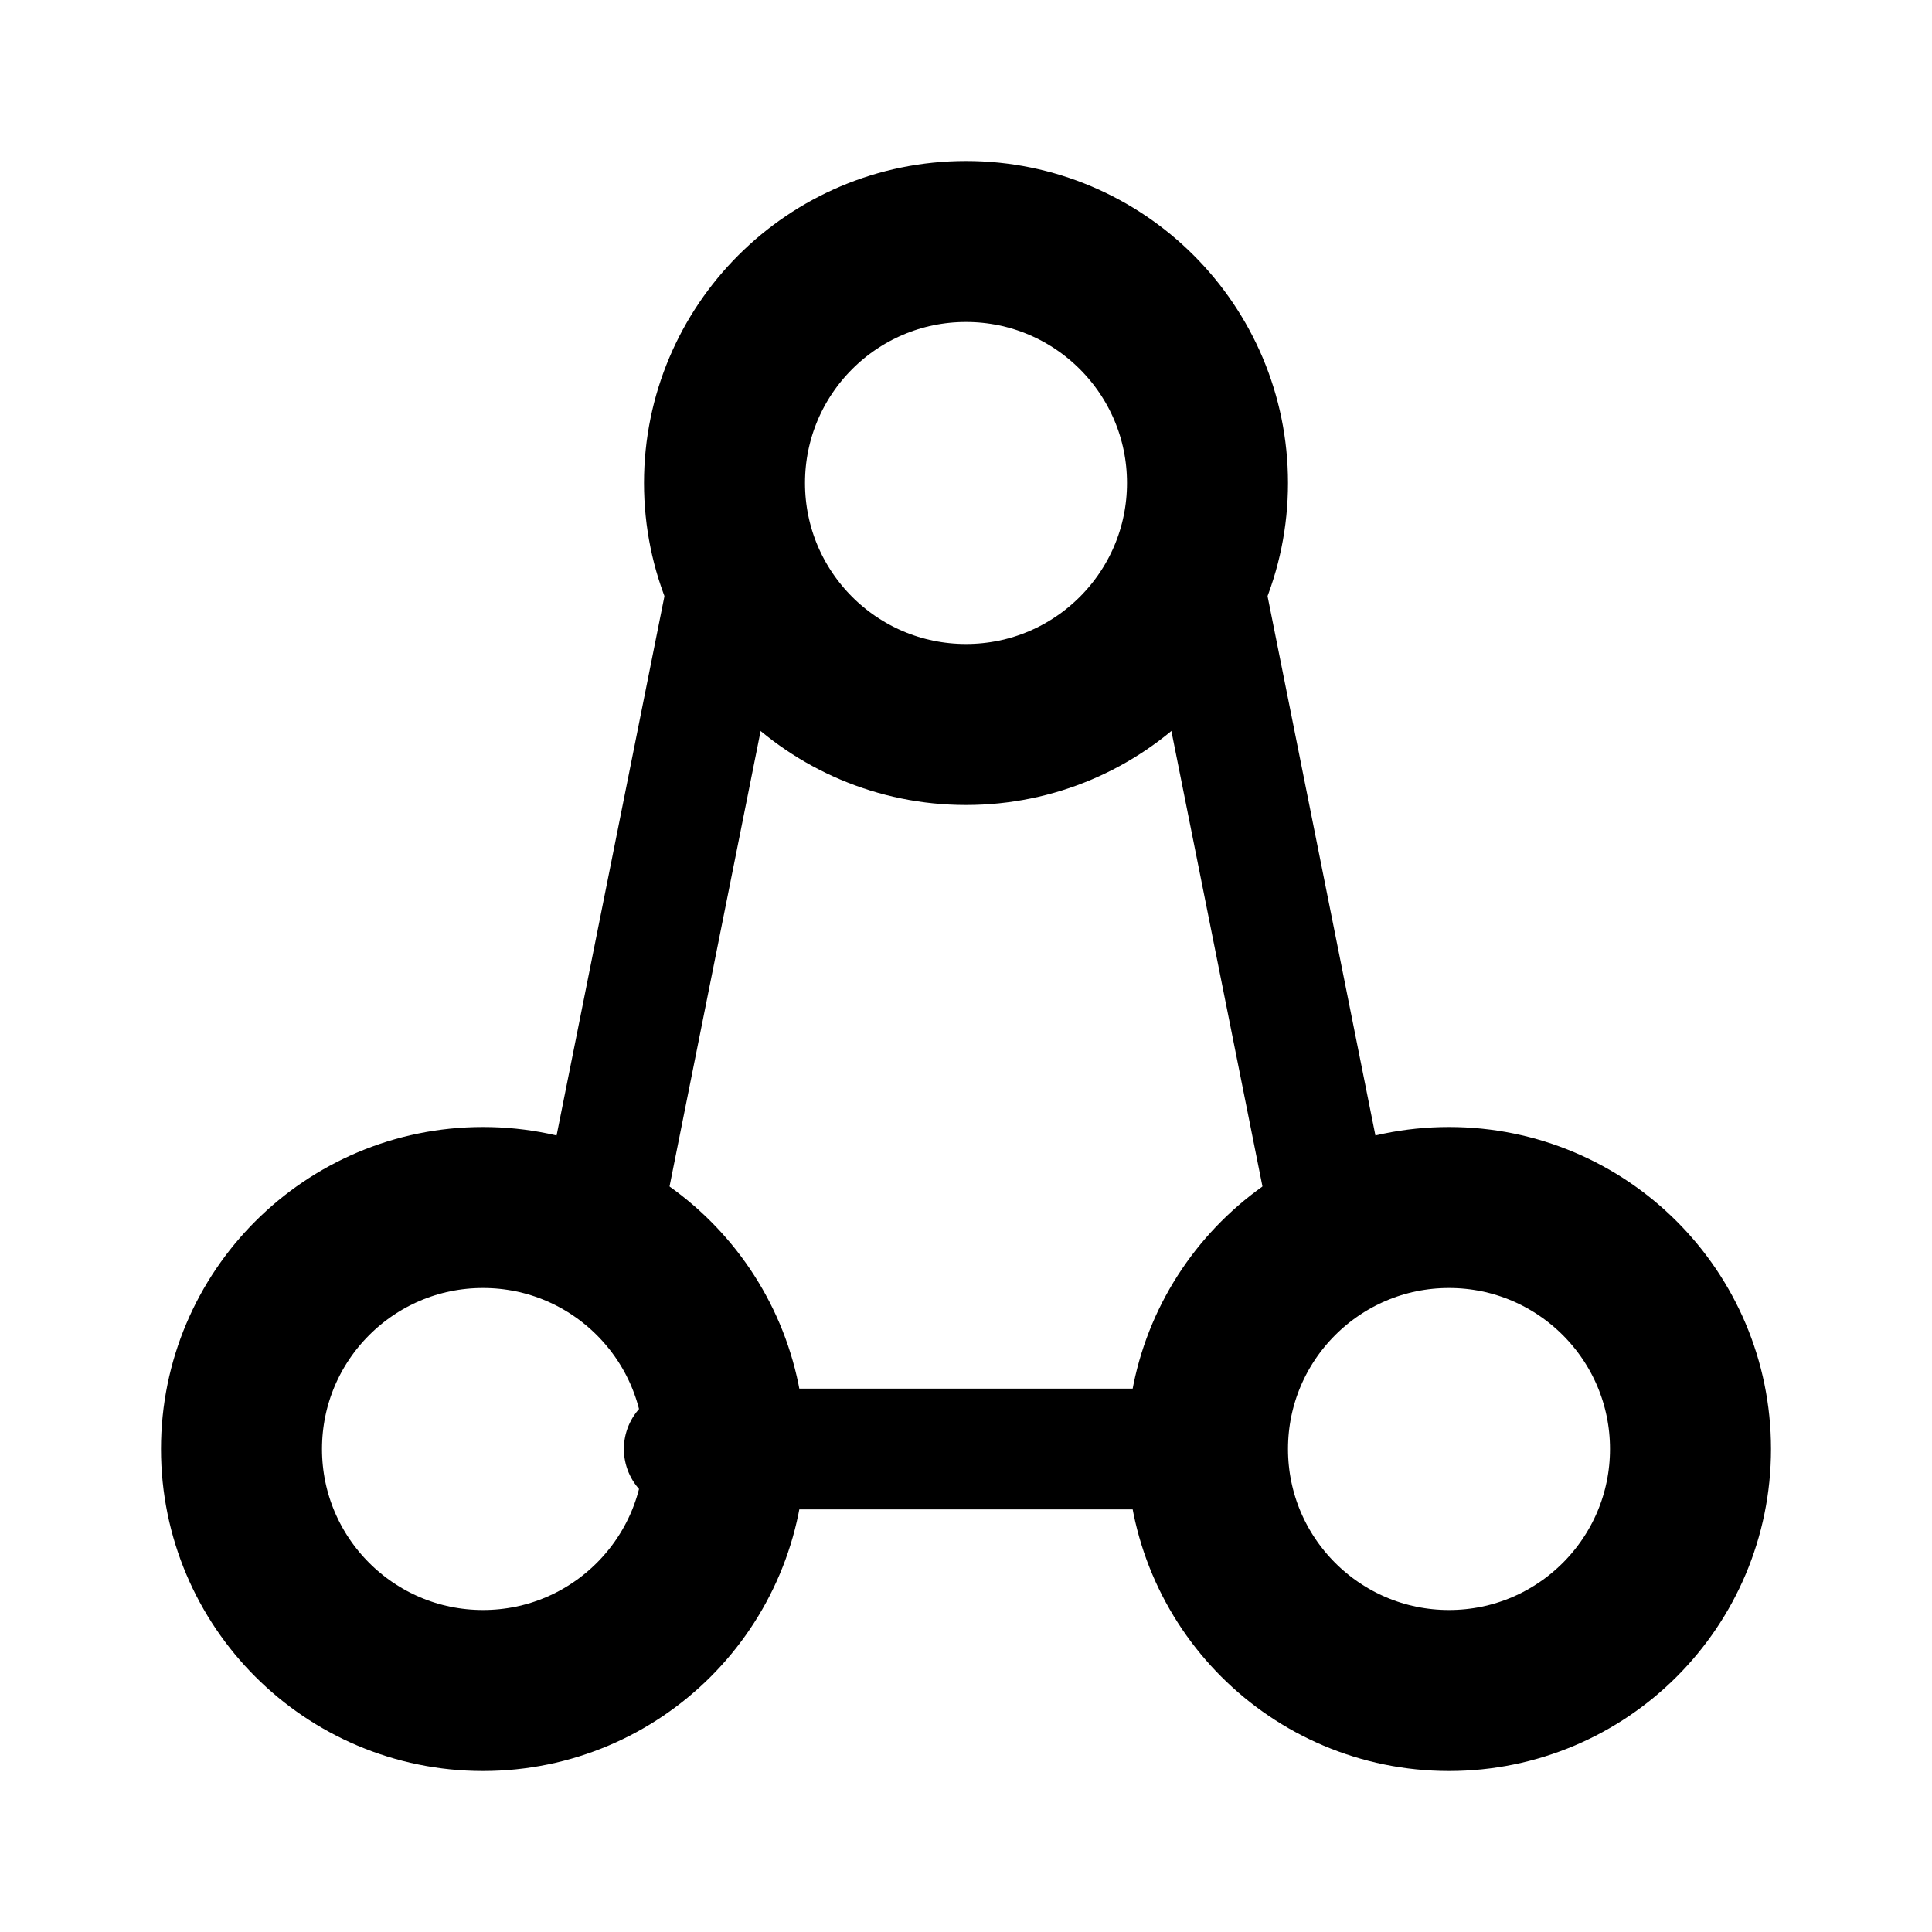 <svg viewBox="0 0 24 24" xmlns="http://www.w3.org/2000/svg">
  <circle cx="6" cy="18" r="3" fill="none" stroke="currentColor" stroke-width="2" />
  <circle cx="18" cy="18" r="3" fill="none" stroke="currentColor" stroke-width="2" />
  <circle cx="12" cy="6" r="3" fill="none" stroke="currentColor" stroke-width="2" />
  <path d="M9 7.5L7.5 15M15 7.5L16.5 15" stroke="currentColor" stroke-width="1.5" stroke-linecap="round" />
  <path d="M8.5 18h6" stroke="currentColor" stroke-width="1.5" stroke-linecap="round" />
</svg>